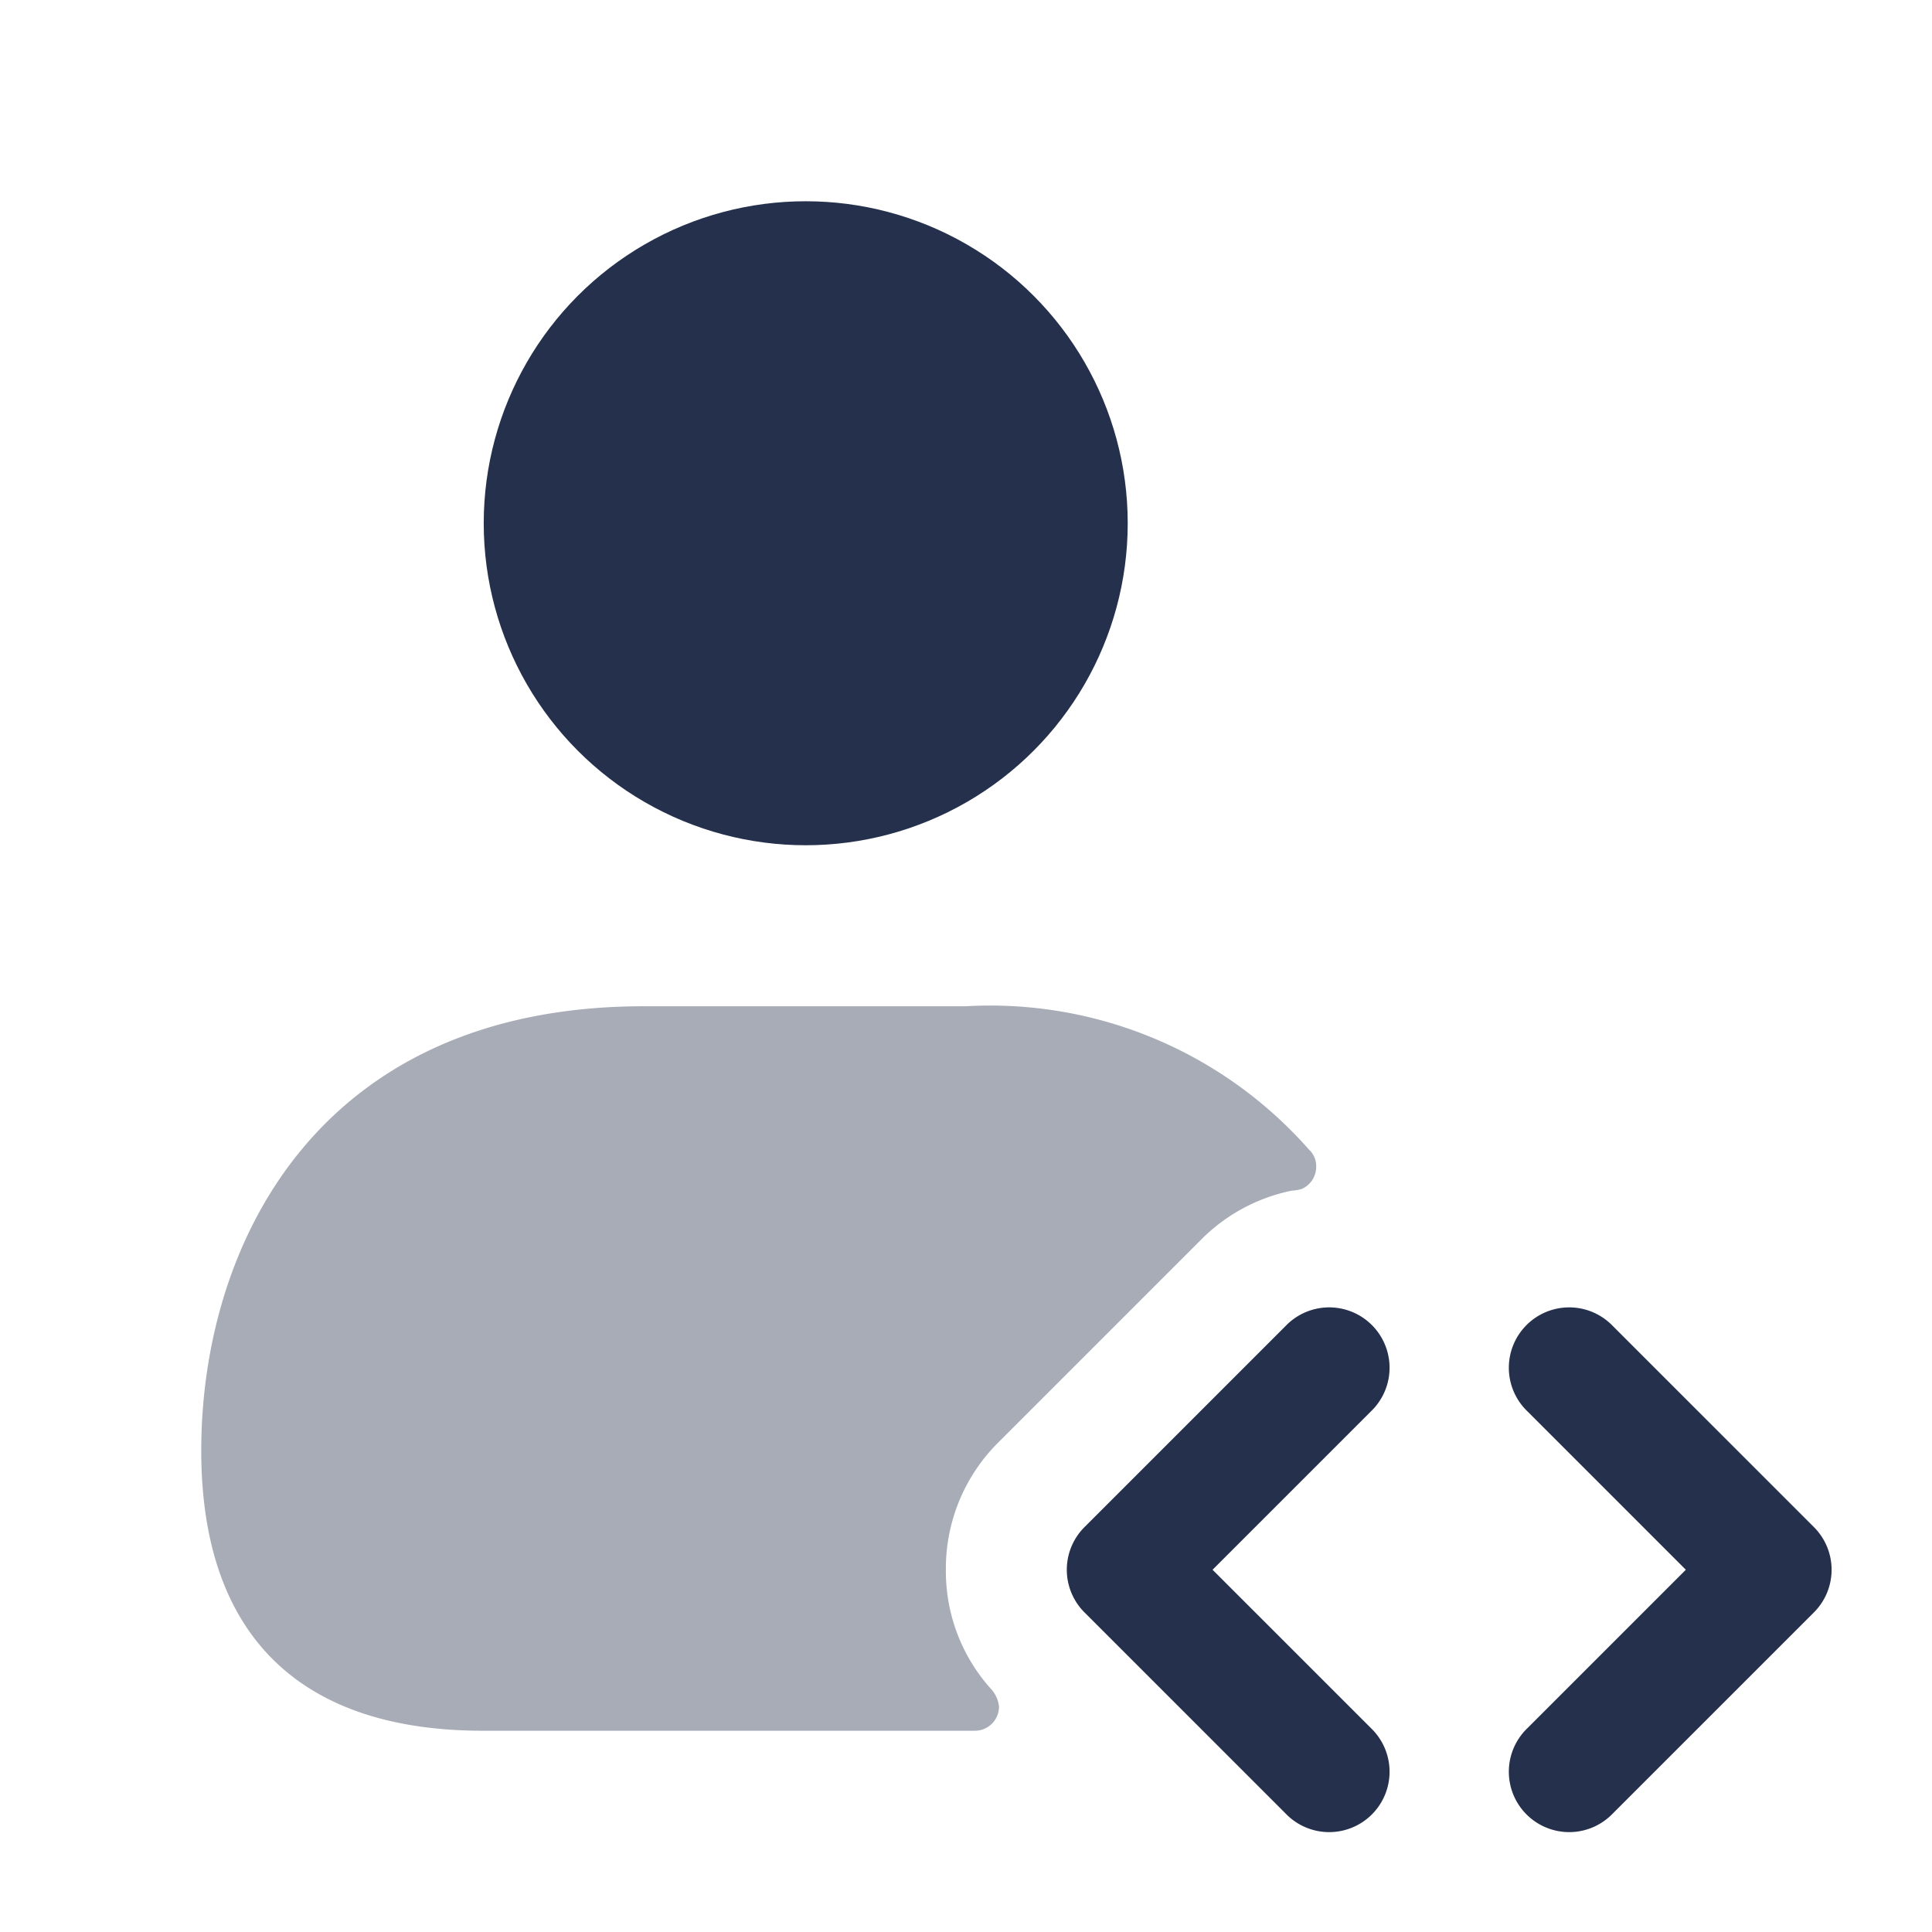 <svg id="Layer" xmlns="http://www.w3.org/2000/svg" viewBox="0 0 24 24">
    <defs>
        <style>.cls-1,.cls-2{fill:#25314c;}.cls-2{opacity:0.4;}</style>
    </defs>
    <g id="user-code">
        <circle class="cls-1" cx="10.009" cy="6.5" r="4"/>
        <path class="cls-2"     d="M16.35,14.49a.3.3,0,0,1-.18.28.5.5,0,0,1-.12.02,2.213,2.213,0,0,0-1.14.62l-2.5,2.5a2.207,2.207,0,0,0-.66,1.59,2.184,2.184,0,0,0,.56,1.48.386.386,0,0,1,.1.22.3.3,0,0,1-.3.3H6c-2.29,0-3.5-1.2-3.5-3.48,0-2.55,1.44-5.52,5.5-5.52h4a5.275,5.275,0,0,1,4.26,1.78.274.274,0,0,1,.09.21Z"/>
        <path class="cls-1"     d="M17.033,17.53l-1.97,1.97,1.97,1.97a.75.75,0,1,1-1.061,1.06l-2.5-2.5a.749.749,0,0,1,0-1.06l2.5-2.5a.75.75,0,1,1,1.061,1.06Zm5.5,1.44-2.5-2.5a.75.75,0,1,0-1.061,1.06l1.97,1.97-1.97,1.97a.75.75,0,1,0,1.061,1.06l2.5-2.5A.749.749,0,0,0,22.533,18.97Z"/>
    </g>
</svg>